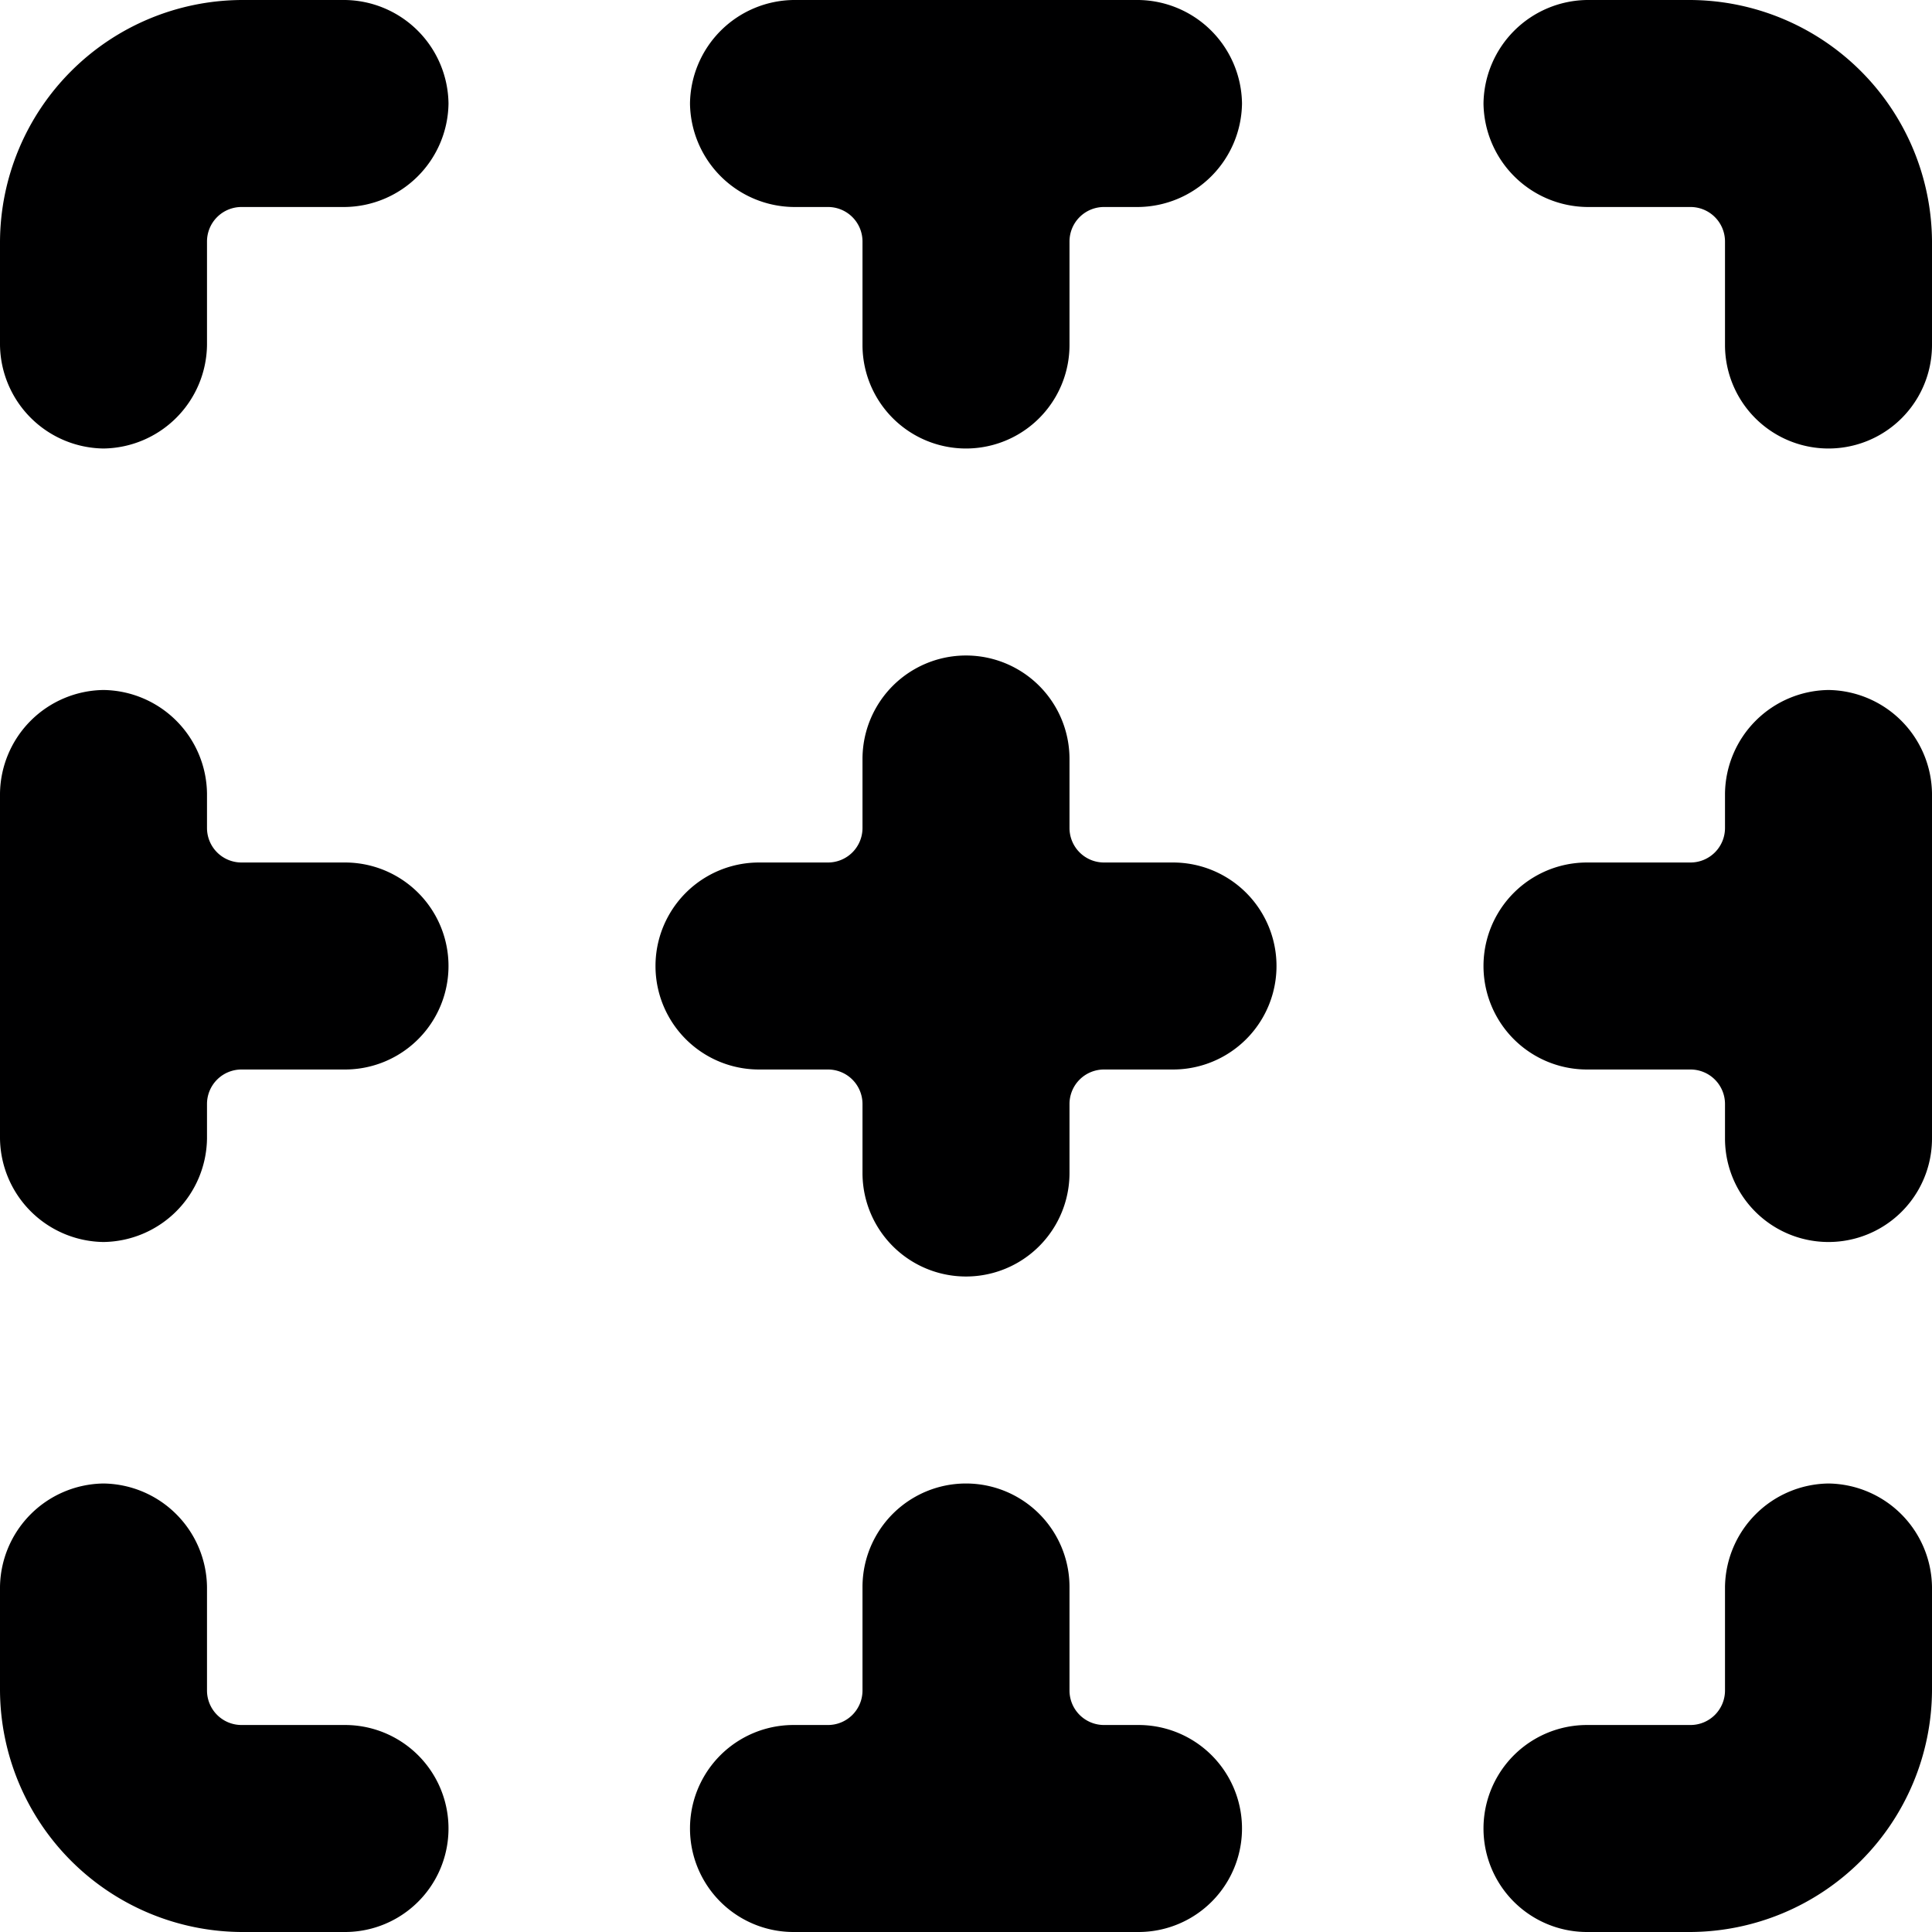 <svg xmlns="http://www.w3.org/2000/svg" viewBox="0 0 14 14">
  <g>
    <path d="M14,1.75A1.76,1.76,0,0,0,12.25,0H11.5a.76.76,0,0,0-.75.75.76.76,0,0,0,.75.75h.75a.25.25,0,0,1,.25.25V2.5a.75.75,0,0,0,1.5,0Z" style="fill: #000001"/>
    <path d="M2.5,0H1.75A1.76,1.76,0,0,0,0,1.75V2.5a.76.76,0,0,0,.75.75A.76.76,0,0,0,1.5,2.5V1.75a.25.25,0,0,1,.25-.25H2.5A.76.76,0,0,0,3.25.75.76.76,0,0,0,2.5,0Z" style="fill: #000001"/>
    <path d="M5.75,1.5H6a.25.25,0,0,1,.25.25V2.5a.75.75,0,0,0,1.5,0V1.75A.25.25,0,0,1,8,1.5h.25A.76.76,0,0,0,9,.75.76.76,0,0,0,8.25,0H5.75A.76.76,0,0,0,5,.75.76.76,0,0,0,5.75,1.5Z" style="fill: #000001"/>
    <path d="M13.25,5a.76.76,0,0,0-.75.75V6a.25.25,0,0,1-.25.25H11.5a.75.75,0,0,0,0,1.5h.75A.25.25,0,0,1,12.5,8v.25a.75.75,0,0,0,1.5,0V5.75A.76.76,0,0,0,13.25,5Z" style="fill: #000001"/>
    <path d="M8.5,6.25H8A.25.25,0,0,1,7.75,6V5.5a.75.75,0,0,0-1.5,0V6A.25.25,0,0,1,6,6.25H5.5a.75.75,0,0,0,0,1.5H6A.25.25,0,0,1,6.25,8v.5a.75.75,0,0,0,1.5,0V8A.25.25,0,0,1,8,7.75h.5a.75.75,0,0,0,0-1.5Z" style="fill: #000001"/>
    <path d="M2.5,6.25H1.75A.25.25,0,0,1,1.5,6V5.75A.76.76,0,0,0,.75,5,.76.76,0,0,0,0,5.75v2.5A.76.76,0,0,0,.75,9a.76.76,0,0,0,.75-.75V8a.25.25,0,0,1,.25-.25H2.5a.75.75,0,0,0,0-1.5Z" style="fill: #000001"/>
    <path d="M13.25,10.75a.76.76,0,0,0-.75.75v.75a.25.25,0,0,1-.25.25H11.5a.75.75,0,0,0,0,1.5h.75A1.76,1.76,0,0,0,14,12.25V11.5A.76.76,0,0,0,13.25,10.75Z" style="fill: #000001"/>
    <path d="M2.5,12.5H1.75a.25.25,0,0,1-.25-.25V11.5a.76.76,0,0,0-.75-.75A.76.76,0,0,0,0,11.5v.75A1.76,1.76,0,0,0,1.75,14H2.5a.75.75,0,0,0,0-1.5Z" style="fill: #000001"/>
    <path d="M8.25,12.5H8a.25.25,0,0,1-.25-.25V11.5a.75.75,0,0,0-1.5,0v.75A.25.25,0,0,1,6,12.5H5.75a.75.75,0,0,0,0,1.5h2.5a.75.75,0,0,0,0-1.5Z" style="fill: #000001"/>
  </g>
</svg>
